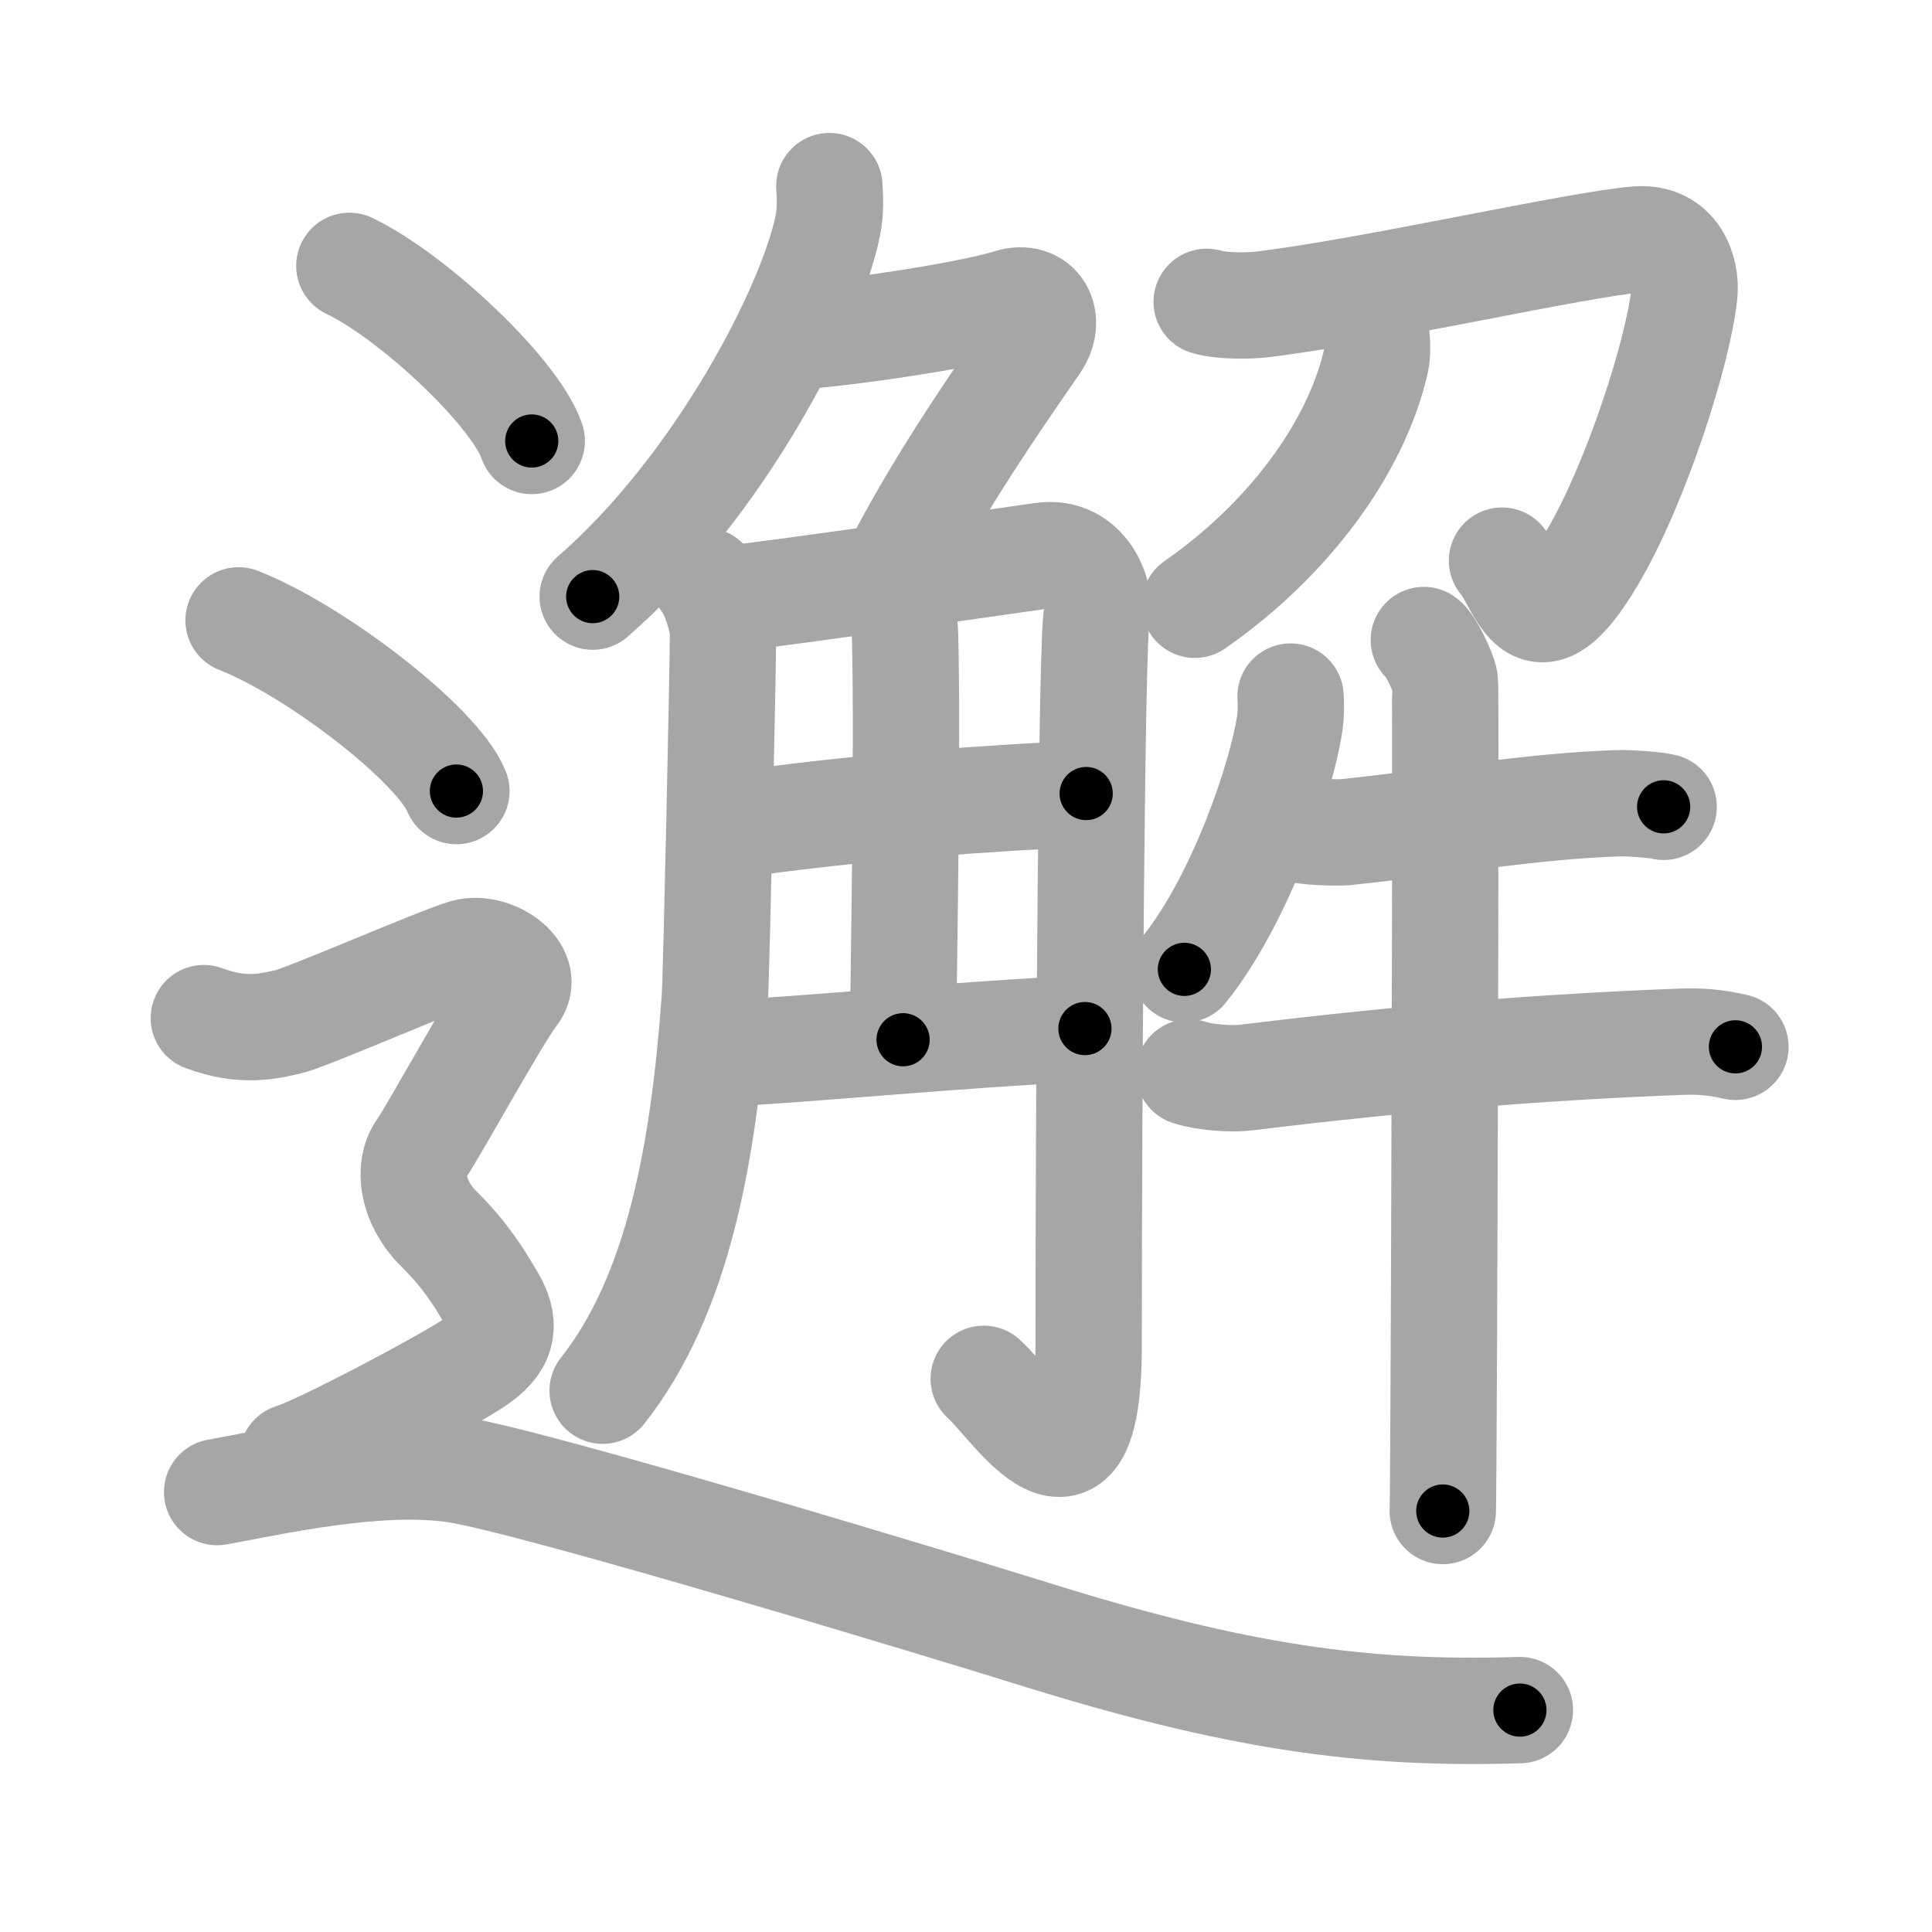 <svg xmlns="http://www.w3.org/2000/svg" viewBox="0 0 109 109" id="9082"><g fill="none" stroke="#a6a6a6" stroke-width="6" stroke-linecap="round" stroke-linejoin="round"><g><g><g><g><path d="M46.79,10.5c0.04,0.55,0.08,1.41-0.08,2.19c-0.91,4.62-6.13,14.76-13.27,20.97" /><path d="M44.92,18.96c1.47,0,9.32-1.06,12.05-1.91c1.59-0.5,2.42,0.97,1.47,2.34c-3.1,4.47-6.26,9.15-8.59,14.04" /></g><g><path d="M39.78,32.77c0.51,0.6,1.01,2.29,1.01,2.93c0.01,1.55-0.37,19.25-0.46,20.61C39.7,65.02,38.27,73.05,34,78.46" /><path d="M41.66,33.72c1.84-0.18,15.78-2.17,17.15-2.37c2.46-0.35,3.38,2.31,3.07,3.37c-0.29,1.02-0.46,26.83-0.46,41.19c0,10.31-4.24,3.37-5.92,1.88" /><path d="M50.52,33.44c0.04,0.2,0.5,1.06,0.54,2.35c0.17,6.21-0.11,20.75-0.11,22.87" /><path d="M40.92,46.62c7.68-1.15,15.58-1.62,20.36-1.85" /><path d="M40.42,59.46c5.11-0.24,13.33-1.08,20.79-1.43" /></g></g><g><g><path d="M68.08,17.03c0.85,0.26,2.42,0.23,3.16,0.14c6.06-0.73,17.76-3.39,21.12-3.66c2.19-0.17,2.79,1.8,2.67,3.03c-0.32,3.23-2.71,10.72-5.2,14.93c-3.33,5.62-3.88,1.58-5.09,0.16" /><path d="M77.67,19.13c0.03,0.34,0.05,0.88-0.07,1.37c-1.14,4.81-4.9,9.94-10.19,13.62" /></g><g><path d="M72.81,39.3c0.02,0.35,0.04,0.91-0.03,1.41c-0.41,2.98-2.75,9.98-5.96,13.98" /><path d="M73.09,46.74c0.44,0.21,2.36,0.25,2.81,0.21c5.44-0.57,10.3-1.45,15.3-1.63c0.74-0.03,2.29,0.1,2.66,0.2" /><path d="M67.09,60.5c0.85,0.29,2.41,0.4,3.25,0.29c9.07-1.11,16.98-1.74,24.6-2.02c1.41-0.05,2.26,0.14,2.97,0.29" /><path d="M80.33,36.11c0.36,0.24,1.12,1.83,1.19,2.32c0.07,0.49-0.05,43.77-0.12,46.82" /></g></g></g><g><path d="M19.71,15c3.63,1.74,9.38,7.17,10.29,9.88" /><path d="M13.46,35c4.34,1.7,11.21,6.99,12.29,9.63" /><path d="M11.5,57.44c2.25,0.85,3.75,0.43,4.75,0.21c1-0.21,8.5-3.49,10-3.92c1.5-0.43,3.75,1.07,2.75,2.35s-4.5,7.69-5.25,8.76c-0.75,1.07-0.5,2.99,1,4.48s2.25,2.7,3,3.98c0.75,1.28,0.75,2.35-0.75,3.42c-1.5,1.07-9,5.04-10.5,5.47" /><path d="M12.25,84.18c2.88-0.51,9-1.93,13.44-1.27c4.39,0.65,28.32,7.92,32.57,9.25c11.5,3.6,18.74,4.6,27.49,4.32" /></g></g></g><g fill="none" stroke="#000" stroke-width="3" stroke-linecap="round" stroke-linejoin="round"><path d="M46.79,10.5c0.04,0.55,0.08,1.41-0.08,2.19c-0.91,4.62-6.13,14.76-13.27,20.97" stroke-dasharray="27.34" stroke-dashoffset="27.34"><animate attributeName="stroke-dashoffset" values="27.34;27.34;0" dur="0.273s" fill="freeze" begin="0s;9082.click" /></path><path d="M44.92,18.96c1.47,0,9.32-1.06,12.05-1.91c1.59-0.5,2.42,0.97,1.47,2.34c-3.1,4.47-6.26,9.15-8.59,14.04" stroke-dasharray="32.583" stroke-dashoffset="32.583"><animate attributeName="stroke-dashoffset" values="32.583" fill="freeze" begin="9082.click" /><animate attributeName="stroke-dashoffset" values="32.583;32.583;0" keyTimes="0;0.456;1" dur="0.599s" fill="freeze" begin="0s;9082.click" /></path><path d="M39.78,32.77c0.51,0.6,1.01,2.29,1.01,2.93c0.01,1.55-0.37,19.25-0.46,20.61C39.7,65.02,38.27,73.05,34,78.46" stroke-dasharray="47.12" stroke-dashoffset="47.12"><animate attributeName="stroke-dashoffset" values="47.12" fill="freeze" begin="9082.click" /><animate attributeName="stroke-dashoffset" values="47.12;47.12;0" keyTimes="0;0.56;1" dur="1.07s" fill="freeze" begin="0s;9082.click" /></path><path d="M41.66,33.72c1.84-0.18,15.78-2.17,17.15-2.37c2.46-0.35,3.38,2.31,3.07,3.37c-0.29,1.02-0.46,26.83-0.46,41.19c0,10.31-4.24,3.37-5.92,1.88" stroke-dasharray="75.757" stroke-dashoffset="75.757"><animate attributeName="stroke-dashoffset" values="75.757" fill="freeze" begin="9082.click" /><animate attributeName="stroke-dashoffset" values="75.757;75.757;0" keyTimes="0;0.652;1" dur="1.64s" fill="freeze" begin="0s;9082.click" /></path><path d="M50.52,33.44c0.04,0.2,0.5,1.06,0.54,2.35c0.17,6.21-0.11,20.75-0.11,22.87" stroke-dasharray="25.297" stroke-dashoffset="25.297"><animate attributeName="stroke-dashoffset" values="25.297" fill="freeze" begin="9082.click" /><animate attributeName="stroke-dashoffset" values="25.297;25.297;0" keyTimes="0;0.866;1" dur="1.893s" fill="freeze" begin="0s;9082.click" /></path><path d="M40.92,46.62c7.68-1.15,15.58-1.62,20.36-1.85" stroke-dasharray="20.453" stroke-dashoffset="20.453"><animate attributeName="stroke-dashoffset" values="20.453" fill="freeze" begin="9082.click" /><animate attributeName="stroke-dashoffset" values="20.453;20.453;0" keyTimes="0;0.902;1" dur="2.098s" fill="freeze" begin="0s;9082.click" /></path><path d="M40.42,59.46c5.11-0.24,13.33-1.08,20.79-1.43" stroke-dasharray="20.841" stroke-dashoffset="20.841"><animate attributeName="stroke-dashoffset" values="20.841" fill="freeze" begin="9082.click" /><animate attributeName="stroke-dashoffset" values="20.841;20.841;0" keyTimes="0;0.91;1" dur="2.306s" fill="freeze" begin="0s;9082.click" /></path><path d="M68.08,17.03c0.85,0.26,2.42,0.23,3.16,0.14c6.06-0.73,17.76-3.39,21.12-3.66c2.19-0.17,2.79,1.8,2.67,3.03c-0.32,3.23-2.71,10.72-5.2,14.93c-3.33,5.62-3.88,1.58-5.09,0.16" stroke-dasharray="53.036" stroke-dashoffset="53.036"><animate attributeName="stroke-dashoffset" values="53.036" fill="freeze" begin="9082.click" /><animate attributeName="stroke-dashoffset" values="53.036;53.036;0" keyTimes="0;0.813;1" dur="2.836s" fill="freeze" begin="0s;9082.click" /></path><path d="M77.67,19.13c0.03,0.34,0.05,0.88-0.07,1.37c-1.14,4.81-4.9,9.94-10.19,13.62" stroke-dasharray="18.747" stroke-dashoffset="18.747"><animate attributeName="stroke-dashoffset" values="18.747" fill="freeze" begin="9082.click" /><animate attributeName="stroke-dashoffset" values="18.747;18.747;0" keyTimes="0;0.938;1" dur="3.023s" fill="freeze" begin="0s;9082.click" /></path><path d="M72.81,39.3c0.02,0.35,0.04,0.91-0.03,1.41c-0.41,2.98-2.75,9.98-5.96,13.98" stroke-dasharray="16.742" stroke-dashoffset="16.742"><animate attributeName="stroke-dashoffset" values="16.742" fill="freeze" begin="9082.click" /><animate attributeName="stroke-dashoffset" values="16.742;16.742;0" keyTimes="0;0.948;1" dur="3.19s" fill="freeze" begin="0s;9082.click" /></path><path d="M73.09,46.74c0.44,0.21,2.36,0.25,2.81,0.21c5.44-0.57,10.3-1.45,15.3-1.63c0.74-0.03,2.29,0.1,2.66,0.2" stroke-dasharray="20.894" stroke-dashoffset="20.894"><animate attributeName="stroke-dashoffset" values="20.894" fill="freeze" begin="9082.click" /><animate attributeName="stroke-dashoffset" values="20.894;20.894;0" keyTimes="0;0.939;1" dur="3.399s" fill="freeze" begin="0s;9082.click" /></path><path d="M67.09,60.5c0.85,0.29,2.41,0.4,3.25,0.29c9.07-1.11,16.98-1.74,24.6-2.02c1.41-0.05,2.26,0.14,2.97,0.29" stroke-dasharray="30.968" stroke-dashoffset="30.968"><animate attributeName="stroke-dashoffset" values="30.968" fill="freeze" begin="9082.click" /><animate attributeName="stroke-dashoffset" values="30.968;30.968;0" keyTimes="0;0.916;1" dur="3.709s" fill="freeze" begin="0s;9082.click" /></path><path d="M80.33,36.11c0.36,0.24,1.12,1.83,1.19,2.32c0.07,0.49-0.05,43.77-0.12,46.82" stroke-dasharray="49.456" stroke-dashoffset="49.456"><animate attributeName="stroke-dashoffset" values="49.456" fill="freeze" begin="9082.click" /><animate attributeName="stroke-dashoffset" values="49.456;49.456;0" keyTimes="0;0.882;1" dur="4.204s" fill="freeze" begin="0s;9082.click" /></path><path d="M19.71,15c3.63,1.74,9.38,7.17,10.29,9.88" stroke-dasharray="14.474" stroke-dashoffset="14.474"><animate attributeName="stroke-dashoffset" values="14.474" fill="freeze" begin="9082.click" /><animate attributeName="stroke-dashoffset" values="14.474;14.474;0" keyTimes="0;0.936;1" dur="4.493s" fill="freeze" begin="0s;9082.click" /></path><path d="M13.46,35c4.34,1.7,11.21,6.99,12.29,9.63" stroke-dasharray="15.834" stroke-dashoffset="15.834"><animate attributeName="stroke-dashoffset" values="15.834" fill="freeze" begin="9082.click" /><animate attributeName="stroke-dashoffset" values="15.834;15.834;0" keyTimes="0;0.966;1" dur="4.651s" fill="freeze" begin="0s;9082.click" /></path><path d="M11.5,57.44c2.25,0.85,3.75,0.43,4.75,0.21c1-0.21,8.5-3.49,10-3.92c1.5-0.43,3.75,1.07,2.75,2.35s-4.5,7.69-5.25,8.76c-0.75,1.07-0.5,2.99,1,4.48s2.25,2.7,3,3.98c0.75,1.28,0.75,2.35-0.75,3.42c-1.5,1.07-9,5.04-10.5,5.47" stroke-dasharray="56.155" stroke-dashoffset="56.155"><animate attributeName="stroke-dashoffset" values="56.155" fill="freeze" begin="9082.click" /><animate attributeName="stroke-dashoffset" values="56.155;56.155;0" keyTimes="0;0.892;1" dur="5.213s" fill="freeze" begin="0s;9082.click" /></path><path d="M12.25,84.18c2.88-0.51,9-1.93,13.44-1.27c4.39,0.65,28.32,7.92,32.57,9.25c11.5,3.6,18.74,4.6,27.49,4.32" stroke-dasharray="75.408" stroke-dashoffset="75.408"><animate attributeName="stroke-dashoffset" values="75.408" fill="freeze" begin="9082.click" /><animate attributeName="stroke-dashoffset" values="75.408;75.408;0" keyTimes="0;0.902;1" dur="5.78s" fill="freeze" begin="0s;9082.click" /></path></g></svg>